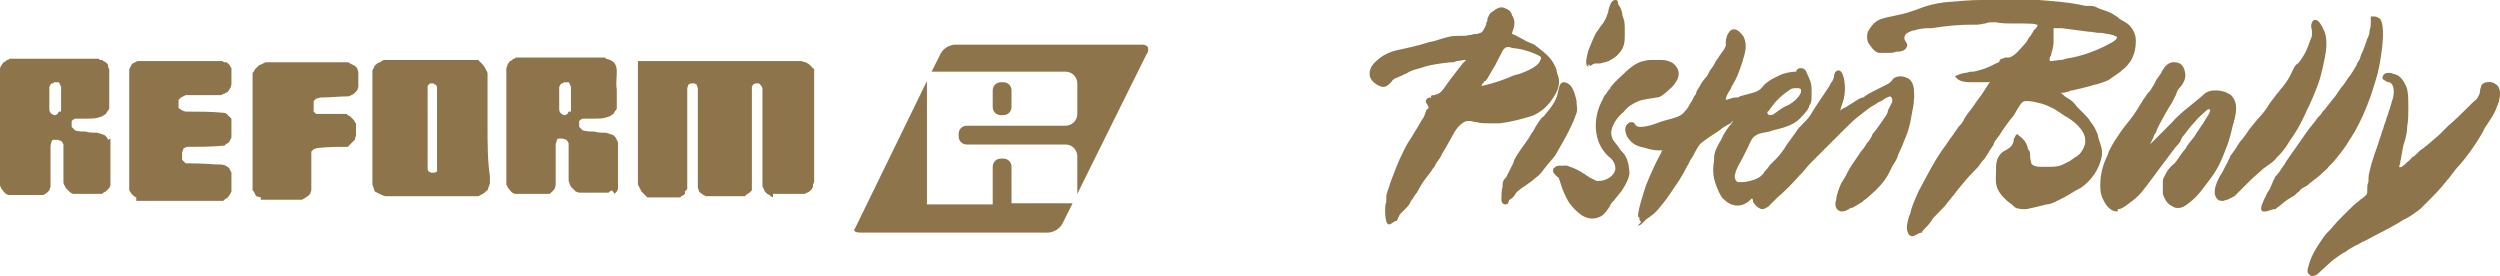 <?xml version="1.0" encoding="utf-8"?>
<!-- Generator: Adobe Illustrator 21.1.0, SVG Export Plug-In . SVG Version: 6.00 Build 0)  -->
<svg version="1.1" id="Layer_1" xmlns="http://www.w3.org/2000/svg" xmlns:xlink="http://www.w3.org/1999/xlink" x="0px" y="0px"
	 width="212.8px" height="23.5px" viewBox="0 0 212.8 23.5" style="enable-background:new 0 0 212.8 23.5;" xml:space="preserve">
<style type="text/css">
	.st0{fill:#8D744A;}
</style>
<g>
	<g>
		<path class="st0" d="M86.1,17.3h5.2l-0.8,1.6c-0.4,0.9-1.3,0.9-1.3,0.9H73.3c-0.9,0-0.5-0.4-0.5-0.4l6.1-12.5v10.5h3.5h2.1l0,0
			v-3.2c0-0.4,0.3-0.7,0.7-0.7h0.2c0.4,0,0.7,0.3,0.7,0.7V17.3L86.1,17.3z M85.2,9.8h0.2c0.4,0,0.7-0.3,0.7-0.7V7.7
			c0-0.4-0.3-0.7-0.7-0.7h-0.2c-0.4,0-0.7,0.3-0.7,0.7v1.4C84.5,9.5,84.8,9.8,85.2,9.8z M97.2,3.8H81.3c0,0-0.9,0-1.3,0.9l-0.7,1.4
			h11.4c0.6,0,1,0.5,1,1v2.6c0,0.6-0.5,1-1,1h-8.4c-0.4,0-0.7,0.3-0.7,0.7v0.2c0,0.4,0.3,0.7,0.7,0.7h8.4c0.6,0,1,0.5,1,1V14v2.5
			l5.9-11.9C97.6,4.7,98.1,3.8,97.2,3.8z"/>
		<path class="st0" d="M9.2,11.9l-0.1-0.2l-0.2-0.2l-0.3-0.1l-0.3-0.1c-0.3,0-0.7,0-1-0.1c-0.3,0-0.6,0-0.9-0.1L6.3,11l-0.1-0.1
			l-0.1-0.1v-0.1c0-0.1,0-0.2,0-0.4l0.1-0.1l0.2-0.1c0.3,0,0.7,0,1,0s0.7,0,1-0.1l0.3-0.1L9,9.7c0.1-0.1,0.1-0.2,0.2-0.3
			c0,0,0.1-0.1,0.1-0.2V5.9L9.2,5.7V5.5L9.1,5.4L9,5.3L8.8,5.2L8.7,5.1H8.5L8.4,5C7.2,5,5.9,5,4.7,5H0.8L0.7,5.1H0.6
			C0.5,5.2,0.4,5.3,0.3,5.3L0.1,5.6C0,5.7,0,5.9,0,5.9v9.6v0.2v0.1L0.1,16c0,0.1,0.1,0.1,0.2,0.3l0.2,0.2l0.2,0.1H1h2.5h0.2L4,16.4
			l0.1-0.1l0.1-0.1c0-0.1,0.1-0.2,0.1-0.4c0-0.6,0-1.2,0-1.7c0-0.6,0-1.1,0-1.7c0-0.1,0.1-0.3,0.1-0.4l0.1-0.1h0.1h0.1h0.1h0.1
			L5.2,12l0.1,0.1l0.1,0.2v1.6c0,0.6,0,1.1,0,1.6c0,0.2,0.1,0.3,0.1,0.3L5.6,16l0.1,0.1l0.1,0.1l0.1,0.1L6,16.4l0.2,0.1h0.2
			c0.4,0,0.8,0,1.2,0h1.1l0.1-0.1L9,16.3l0.1-0.1c0,0,0.1-0.1,0.2-0.2l0.1-0.2c0-0.7,0-1.3,0-2v-2L9.2,11.9z M5,9.5L4.9,9.7L4.7,9.8
			H4.6l0,0L4.4,9.7L4.3,9.6c0,0-0.1-0.1-0.1-0.3V7.4l0.1-0.2l0,0l0.1-0.1h0.1L4.6,7h0.1h0.1h0.1H5c0.1,0.1,0.1,0.2,0.2,0.4v2.1H5z"
			/>
		<path class="st0" d="M11.6,16.8l-0.2-0.1l-0.1-0.1l-0.1-0.1L11,16.2v-0.1v-0.2v-10l0.1-0.2l0.1-0.2l0.1-0.1l0.2-0.1l0.2-0.1h3.6
			c1.2,0,2.4,0,3.6,0l0.2,0.1h0.2l0.1,0.1l0.1,0.1c0.1,0.1,0.1,0.2,0.2,0.3V6v0.1v1.1l-0.1,0.3l-0.2,0.3C19.2,7.9,19.1,8,19,8
			l-0.2,0.1h-0.2h-1.4c-0.5,0-0.9,0-1.4,0l-0.2,0.1l-0.2,0.1l-0.2,0.2v0.7l0.3,0.2l0.3,0.1h0.3c0.9,0,1.9,0,2.9,0.1
			c0.2,0,0.3,0.1,0.3,0.1l0.1,0.1c0.1,0.1,0.2,0.2,0.2,0.2l0.1,0.1v0.8c0,0.2,0,0.5,0,0.8l-0.1,0.2l-0.1,0.2
			c-0.1,0.1-0.2,0.1-0.3,0.2l-0.1,0.1H19c-1,0.1-2.1,0.1-3.1,0.1c-0.2,0.1-0.3,0.1-0.3,0.2L15.5,13c0,0.2,0,0.3,0,0.4v0.2l0.3,0.3
			h0.1c1.5,0,2.3,0.1,2.6,0.1s0.5,0,0.7,0.1s0.3,0.2,0.3,0.2l0.1,0.2l0.1,0.2c0,0.1,0,0.2,0,0.3v1.3l-0.1,0.2l-0.2,0.3L19.1,17
			L19,17.1h-0.1h-3.6h-3.7V16.8z"/>
		<path class="st0" d="M22.2,16.8c-0.1,0-0.3-0.1-0.4-0.1l-0.1-0.2l-0.1-0.2l-0.1-0.1V16V6.2l0.1-0.1l0.1-0.2l0.1-0.1l0.1-0.1
			c0.1-0.1,0.2-0.2,0.3-0.2l0.2-0.1l0.2-0.1h6.9c0.1,0,0.2,0,0.3,0.1L30,5.5l0.2,0.1l0.2,0.2c0,0.1,0.1,0.2,0.1,0.4v0.6
			c0,0.2,0,0.4,0,0.6l-0.1,0.3c-0.1,0.1-0.2,0.2-0.2,0.2L30.1,8l-0.2,0.1l-0.2,0.1c-0.8,0-1.6,0.1-2.4,0.1c-0.1,0-0.3,0.1-0.4,0.1
			l-0.1,0.1l-0.1,0.1c0,0,0,0.1,0,0.2v0.3v0.3v0.1l0.1,0.1l0.1,0.1H27h0.1h0.2c0.4,0,0.7,0,1.1,0c0.4,0,0.8,0,1.1,0l0.1,0.1l0.2,0.1
			l0.1,0.1l0.1,0.1c0.1,0.1,0.2,0.2,0.2,0.3l0.1,0.1V11c0,0.2,0,0.3,0,0.5c0,0.1-0.1,0.3-0.1,0.4L30.1,12L30,12.1
			c-0.1,0.1-0.2,0.2-0.3,0.3l-0.1,0.1h-0.1c-0.2,0-0.4,0-0.6,0c-0.2,0-0.9,0-1.9,0.1c-0.1,0-0.2,0.1-0.3,0.1l-0.2,0.2V13v0.1
			c0,0.5,0,1,0,1.5s0,1,0,1.6l-0.1,0.3l-0.2,0.2c-0.2,0.1-0.3,0.2-0.3,0.2L25.7,17h-0.2h-1.6h-1.7V16.8z"/>
		<path class="st0" d="M41.5,10.7V6.3c0-0.2-0.1-0.3-0.1-0.3l-0.1-0.2l-0.2-0.3l-0.2-0.2l-0.1-0.1l-0.1-0.1h-4c-1.3,0-2.5,0-3.8,0
			c-0.2,0-0.3,0-0.4,0.1c-0.1,0.1-0.2,0.1-0.4,0.2l-0.2,0.2l-0.1,0.2L31.7,6v9.7l0.1,0.3l0.1,0.3l0.4,0.2l0.2,0.1l0.3,0.1h0.3
			c1.2,0,2.4,0,3.7,0h3.9l0.2-0.1l0.2-0.1c0.2-0.1,0.3-0.3,0.4-0.3l0.1-0.3l0.1-0.3v-0.3V15C41.5,13.7,41.5,12.2,41.5,10.7z
			 M37.2,14.4v0.2L37,14.7h-0.2h-0.1l-0.2-0.1c-0.1-0.1-0.1-0.2-0.1-0.3V7.4V7.3l0.2-0.2h0.2h0.1L37,7.2h0.1l0.1,0.2L37.2,14.4
			L37.2,14.4z"/>
		<path class="st0" d="M52.5,11.9l-0.1-0.2l-0.2-0.2l-0.3-0.1l-0.3-0.1c-0.3,0-0.7,0-1-0.1c-0.3,0-0.6,0-1-0.1L49.5,11l-0.1-0.1
			l-0.1-0.1v-0.1c0-0.1,0-0.2,0-0.4l0.1-0.1l0.2-0.1c0.3,0,0.7,0,1,0s0.7,0,1-0.1l0.3-0.1l0.3-0.2c0.1-0.1,0.1-0.2,0.2-0.3
			c0,0,0.1-0.1,0.1-0.2V7.6C52.3,6.5,53,5.3,51.6,5l-0.1-0.1c-1.2,0-2.5,0-3.7,0h-3.9L43.8,5h-0.1c-0.1,0.1-0.2,0.2-0.3,0.2
			l-0.2,0.3c0,0.1-0.1,0.3-0.1,0.3v9.6v0.2v0.1l0.1,0.2c0,0.1,0.1,0.1,0.2,0.3l0.2,0.2l0.2,0.1h0.3h2.5h0.2l0.1-0.1l0.1-0.1l0.1-0.1
			l0.1-0.1c0-0.1,0.1-0.2,0.1-0.4c0-0.6,0-1.2,0-1.7c0-0.6,0-1.1,0-1.7c0-0.1,0.1-0.3,0.1-0.4l0.1-0.1h0.1h0.1h0.1h0.1l0.3,0.1
			l0.1,0.1l0.1,0.2v1.6c0,0.6,0,1.1,0,1.6c0.1,0.2,0.1,0.3,0.1,0.3l0.1,0.2l0.1,0.1l0.1,0.1l0.1,0.1l0.1,0.1l0.3,0.1h0.2
			c0.4,0,0.8,0,1.2,0h1.1l0.1-0.1l0.2-0.1l0.2,0.3c0,0,0.1-0.1,0.2-0.2l0.1-0.2c0-0.7,0-1.3,0-2v-2L52.5,11.9z M48.4,9.5l-0.1,0.2
			l-0.2,0.1H48l0,0l-0.2-0.1l-0.1-0.1c0,0-0.1-0.1-0.1-0.3V7.4l0.1-0.2l0,0l0.1-0.1h0.1L48,7h0.1h0.1h0.1h0.1
			c0.1,0.1,0.1,0.2,0.2,0.4v2.1H48.4z"/>
		<path class="st0" d="M65.8,16.8l-0.2-0.1l-0.1-0.1l-0.2-0.1l-0.2-0.2C65,16.1,65,16,64.9,15.9v-0.1v-0.1c0-1.4,0-2.7,0-4.1
			s0-2.7,0-4.1l-0.1-0.2l-0.1-0.1l-0.1-0.1c-0.1,0-0.3,0-0.3,0l-0.2,0.1L64,7.4c0,2.8,0,5.7,0,8.6v0.1v0.1l-0.1,0.1l-0.1,0.1
			c-0.2,0.1-0.3,0.2-0.4,0.3c-0.5,0-1,0-1.4,0h-1.7h-0.2l-0.2-0.1c-0.1,0-0.1-0.1-0.3-0.2l-0.1-0.1c0,0,0-0.1-0.1-0.3
			c0-1.4,0-2.8,0-4.2s0-2.8,0-4.2c0-0.2-0.1-0.3-0.1-0.4l-0.2-0.1c-0.1,0-0.3,0-0.3,0l-0.2,0.1l-0.1,0.3v4.3c0,1.4,0,2.9,0,4.3
			l-0.1,0.1l-0.1,0.1l0,0.2l-0.1,0.1L58,16.7l-0.1,0.1c-0.5,0-0.9,0-1.4,0h-1.3h-0.1L55,16.7l-0.1-0.1l-0.1-0.1l-0.2-0.2l-0.1-0.2
			l-0.1-0.2l-0.1-0.2V5.2h13.9c0.1,0,0.2,0.1,0.4,0.1c0.1,0.1,0.2,0.1,0.3,0.2L69,5.6l0.1,0.1l0.1,0.1l0.1,0.1v4.8
			c0,1.6,0,3.2,0,4.8l-0.1,0.2v0.2l-0.1,0.2l-0.2,0.2l-0.2,0.1l-0.2,0.1h-1.3h-1.4V16.8z"/>
	</g>
	<g>
		<g>
			<g>
				<path class="st0" d="M118.2,19.1c-0.2,0-0.3-0.6-0.3-1.1c0-0.3,0-0.6,0.1-0.8c0-0.1,0-0.3,0-0.4c0-0.4,0.2-0.7,0.3-1.1l0.1-0.3
					c0.3-0.8,0.6-1.6,1-2.4l0.2-0.4c0.2-0.4,0.4-0.7,0.6-1l0.3-0.5c0.2-0.3,0.4-0.7,0.6-1c0.1-0.1,0.1-0.2,0.2-0.4
					c0-0.1,0.1-0.2,0.1-0.3c0-0.1,0.1-0.1,0.1-0.1c0.1-0.1,0.1-0.1,0.1-0.2c0,0-0.1-0.1-0.1-0.2c-0.1-0.1-0.2-0.3-0.1-0.4
					c0.1-0.2,0.3-0.2,0.4-0.2c0.3,0,0.4-0.1,0.6-0.2c0.2-0.2,0.4-0.4,0.6-0.7c0.1-0.1,0.2-0.3,0.3-0.4c0.2-0.2,0.4-0.5,0.6-0.7
					s0.3-0.4,0.5-0.6l0.1-0.1c0.1-0.1,0.3-0.3,0.3-0.5c0,0,0,0-0.1,0c-0.2,0-0.5,0.1-0.7,0.1c-0.1,0-0.2,0.1-0.3,0.1h-0.2
					c-0.9,0.1-1.8,0.2-2.6,0.5c-0.4,0.1-0.8,0.2-1.1,0.4c-0.1,0.1-0.3,0.1-0.4,0.2c-0.2,0.1-0.5,0.2-0.7,0.3
					c-0.1,0.1-0.2,0.1-0.2,0.2c-0.2,0.2-0.4,0.5-0.8,0.5c-0.5-0.1-1-0.5-1.1-0.9c-0.2-1.1,1.1-1.8,2-2c0.8-0.2,1.6-0.4,2.5-0.6
					l0.3-0.1c0.2-0.1,0.4-0.1,0.6-0.2c0.4-0.1,0.9-0.3,1.3-0.4c0.3-0.1,0.6-0.1,0.9-0.1s0.5,0,0.8-0.1c0.2,0,0.4-0.1,0.5-0.1
					c0.2,0,0.3,0,0.5-0.1c0.2,0,0.4-0.5,0.5-0.7c0-0.1,0-0.2,0.1-0.3c0-0.1,0-0.3,0.1-0.4c0.1-0.3,0.3-0.4,0.5-0.5s0.3-0.1,0.5-0.1
					c0.1,0,0.3,0,0.4,0.1c0.3,0.1,0.7,0.3,0.8,0.9c0,0.3,0,0.5-0.1,0.7c0,0.1-0.1,0.2-0.1,0.4c0,0.1,0.1,0.2,0.3,0.3
					c0.4,0.2,0.7,0.4,1,0.5c0.1,0.1,0.2,0.1,0.3,0.2c0.1,0.1,0.2,0.1,0.3,0.2c0.4,0.2,0.8,0.6,1.2,1c0.3,0.3,0.6,0.8,0.8,1.3
					c0.2,0.5,0.1,1.1-0.2,1.6c-0.5,0.9-1.2,1.6-2.1,1.9c-0.7,0.2-1.7,0.5-2.7,0.6c-0.2,0-0.4,0-0.7,0c-0.4,0-0.9,0-1.2-0.1
					c-0.2,0-0.4-0.1-0.6-0.1s-0.3,0-0.5,0.1c-0.5,0.3-0.8,0.8-1.1,1.4c-0.1,0.2-0.3,0.5-0.4,0.7l-0.3,0.5c-0.1,0.1-0.1,0.2-0.1,0.2
					c0,0.1-0.1,0.1-0.1,0.2c-0.2,0.3-0.4,0.5-0.5,0.8l-0.1,0.1c-0.3,0.5-0.7,0.9-1,1.4c-0.1,0.2-0.3,0.5-0.4,0.7
					c-0.2,0.2-0.3,0.5-0.5,0.7c-0.1,0.3-0.3,0.5-0.5,0.7c-0.1,0.1-0.3,0.3-0.4,0.4s-0.2,0.4-0.3,0.6
					C118.6,18.8,118.5,19.1,118.2,19.1L118.2,19.1z M128.4,4c-0.1,0-0.2,0-0.3,0.1c-0.2,0.1-0.3,0.5-0.5,0.8
					c-0.1,0.2-0.2,0.4-0.3,0.6c-0.1,0.2-0.2,0.3-0.3,0.5c-0.1,0.2-0.3,0.5-0.4,0.7c-0.1,0.1-0.1,0.2-0.2,0.2s-0.1,0.2-0.2,0.2
					l-0.1,0.2h0.1c0.9-0.2,1.8-0.5,2.7-0.9l0.4-0.1c0.6-0.2,1.8-0.7,1.9-1.3c0-0.1,0-0.1-0.1-0.2c-0.5-0.3-1.2-0.5-1.6-0.6
					c0,0-0.5-0.1-0.7-0.1C128.5,4,128.4,4,128.4,4z"/>
				<path class="st0" d="M132.5,6c-0.1-0.4-0.4-0.9-0.7-1.2c-0.3-0.3-0.8-0.7-1.2-1c-0.2-0.1-0.5-0.2-0.7-0.3
					c-0.3-0.2-0.6-0.3-0.9-0.5c-0.3-0.1-0.6-0.2-0.5-0.6c0-0.4,0.3-0.6,0.2-1c0-0.4-0.3-0.6-0.6-0.7c-0.2-0.1-0.4-0.1-0.6,0
					s-0.3,0.1-0.4,0.4S127,1.6,127,1.9c-0.1,0.2-0.3,0.8-0.7,0.9c-0.4,0.1-0.6,0.1-1.1,0.2c-0.5,0.1-1.1,0-1.7,0.1s-1.3,0.4-1.9,0.5
					c-0.9,0.3-1.9,0.5-2.8,0.7c-0.8,0.2-2,0.8-1.9,1.8c0.1,0.3,0.5,0.7,0.8,0.7c0.4,0.1,0.7-0.5,1-0.7c0.3-0.3,0.7-0.3,1.1-0.5
					s0.7-0.3,1.1-0.4c0.9-0.3,1.9-0.4,2.9-0.5c0.2,0,1-0.3,1.2-0.1s-0.4,0.7-0.5,0.8c-0.3,0.4-0.7,0.9-1,1.3
					c-0.3,0.4-0.5,0.8-0.8,1.1c-0.2,0.2-0.4,0.2-0.6,0.3c-0.1,0-0.3,0-0.3,0.1s0.3,0.4,0.3,0.6c0,0.2-0.1,0.3-0.2,0.5
					c-0.1,0.2-0.2,0.4-0.4,0.6c-0.3,0.4-0.6,0.9-0.8,1.3c-0.2,0.4-0.5,0.8-0.7,1.2c-0.4,0.9-0.9,1.9-1.2,2.9
					c-0.1,0.4-0.3,0.8-0.4,1.3c0,0.4-0.1,0.8-0.1,1.2c0,0.3,0.1,0.9,0.2,0.9c0.2,0,0.4-0.9,0.7-1.2c0.3-0.4,0.6-0.7,0.9-1.1
					c0.3-0.5,0.6-0.9,0.9-1.4s0.7-1,1.1-1.5c0.2-0.2,0.4-0.5,0.5-0.8c0.1-0.2,0.2-0.3,0.3-0.5c0.1-0.1,0.2-0.3,0.3-0.5
					c0.5-0.7,0.9-1.7,1.6-2.1c0.3-0.2,0.9-0.1,1.2,0c0.5,0.1,1.5,0.1,1.9,0.1c0.9,0,1.9-0.3,2.7-0.6c1-0.3,1.6-1.1,2-1.8
					C132.5,7.1,132.6,6.5,132.5,6z M129.3,6.4c-1,0.4-2,0.8-3.1,1c-0.2,0-0.3,0-0.5,0h-0.1c0.2-0.2,0.3-0.3,0.4-0.5
					c0.1-0.1,0.2-0.3,0.3-0.5c0.3-0.4,0.5-0.8,0.7-1.2c0.3-0.4,0.4-1.1,0.8-1.4c0.2-0.2,0.5-0.2,0.8-0.1c0.2,0.1,0.5,0.1,0.7,0.1
					c0.5,0.1,1.2,0.3,1.7,0.6c0.2,0.1,0.2,0.2,0.2,0.4C131.1,5.8,129.9,6.2,129.3,6.4z"/>
			</g>
		</g>
		<g>
			<path class="st0" d="M128.1,17.4c-0.1,0-0.3-0.1-0.3-0.4c0-0.4,0-0.8,0.1-1.1v-0.2c0-0.2,0.1-0.4,0.2-0.5l0.1-0.1
				c0.2-0.4,0.4-0.8,0.6-1.2l0.1-0.3c0.3-0.6,0.8-1.2,1.2-1.8l0.3-0.5c0.1-0.1,0.2-0.3,0.3-0.5c0.2-0.3,0.4-0.7,0.7-0.9
				c0.5-0.6,1.1-1.3,1.2-2c0,0,0.1-0.5,0.2-0.7s0.3-0.2,0.3-0.2c0.2,0,0.4,0.1,0.6,0.3c0.3,0.4,0.4,0.9,0.5,1.3v0.2
				c0,0.2,0.1,0.5,0,0.8c-0.1,0.3-0.2,0.5-0.3,0.8l-0.1,0.1c-0.4,0.8-0.8,1.7-1.5,2.6c-0.2,0.3-0.4,0.5-0.6,0.7
				c-0.1,0.1-0.3,0.3-0.4,0.4c-0.1,0.2-0.3,0.4-0.6,0.6c-0.1,0.1-0.1,0.1-0.2,0.2s-0.2,0.2-0.4,0.3c-0.4,0.3-0.7,0.5-1,0.7l-0.1,0.1
				c-0.1,0.1-0.1,0.1-0.2,0.2l-0.1,0.2c-0.1,0.1-0.2,0.3-0.3,0.4C128.5,17.3,128.3,17.4,128.1,17.4z"/>
			<path class="st0" d="M128.1,15.8c0.1-0.2,0.1-0.4,0.2-0.6c0.2-0.5,0.5-1,0.8-1.4c0.4-0.8,1-1.5,1.5-2.3c0.3-0.4,0.6-1,1-1.4
				c0.5-0.6,1.1-1.3,1.3-2.1c0-0.1,0.1-0.5,0.2-0.6c0.2-0.3,0.4,0,0.6,0.2c0.3,0.3,0.4,0.8,0.4,1.2c0,0.3,0.1,0.6,0,0.9
				s-0.2,0.6-0.3,0.9c-0.4,0.9-0.9,1.7-1.4,2.6c-0.3,0.4-0.6,0.7-0.9,1.1c-0.1,0.1-0.2,0.3-0.5,0.6c-0.2,0.2-0.4,0.3-0.6,0.5
				c-0.4,0.3-0.7,0.5-1,0.7c-0.2,0.2-0.3,0.2-0.4,0.4c-0.1,0.2-0.3,0.4-0.5,0.5c-0.2,0.2-0.5,0.5-0.5,0
				C127.9,16.6,128.1,16.1,128.1,15.8z"/>
		</g>
		<g>
			<path class="st0" d="M135.5,18.6c-0.3,0-0.6-0.1-0.9-0.3c-0.4-0.3-0.7-0.6-1-1c-0.2-0.3-0.4-0.7-0.6-1.2
				c-0.1-0.3-0.2-0.6-0.3-0.9c0-0.1-0.1-0.1-0.2-0.2s-0.3-0.3-0.3-0.4c0-0.2,0-0.3,0.1-0.3c0.1-0.2,0.4-0.2,0.6-0.2h0.1
				c0.6,0,1.2,0.3,1.7,0.6c0.1,0.1,0.2,0.1,0.3,0.2c0.1,0.1,0.2,0.1,0.3,0.2c0.2,0.1,0.4,0.2,0.6,0.3c0.1,0,0.1,0,0.2,0
				c0.6,0,1.3-0.4,1.4-1c0-0.5-0.2-0.8-0.6-1.1c-1.3-1.2-1.3-3.2-0.6-4.6c0-0.1,0.1-0.1,0.1-0.2c0.1-0.2,0.1-0.3,0.3-0.5
				c0.1-0.1,0.1-0.2,0.2-0.3s0.2-0.2,0.2-0.3c0.4-0.5,1-1,1.3-1.3c0,0,0.8-0.8,1.5-0.9c0.3-0.1,0.6-0.1,1-0.1c0.2,0,0.4,0,0.5,0
				c0.3,0,1,0.1,1.3,0.6c0.3,0.4,0.2,0.9,0,1.2l0,0c0,0-0.2,0.4-0.6,0.7L142,7.7c-0.1,0.1-0.2,0.2-0.5,0.4c-0.1,0.1-0.3,0.2-0.5,0.2
				l-0.6,0.1c-0.2,0-0.4,0.1-0.6,0.1c-0.4,0.1-1,0.4-1.3,0.7c-0.1,0.1-0.1,0.1-0.2,0.2s-0.1,0.2-0.2,0.2c-0.3,0.3-0.6,0.6-0.8,1.1
				c-0.2,0.4-0.2,0.8,0,1.2c0.2,0.3,0.4,0.5,0.6,0.8c0.1,0.2,0.3,0.3,0.4,0.5c0.3,0.4,0.4,1.2,0.4,1.6c-0.1,0.6-0.5,1.2-0.7,1.5
				c-0.2,0.2-0.3,0.4-0.5,0.6c-0.1,0.2-0.3,0.3-0.4,0.5l-0.1,0.2c-0.2,0.3-0.4,0.6-0.7,0.8C135.9,18.6,135.7,18.6,135.5,18.6z"/>
			<path class="st0" d="M135,15.1c0.3,0.2,0.6,0.4,1,0.5c0.7,0.1,1.7-0.4,1.8-1.2c0.1-0.6-0.3-0.9-0.7-1.3c-1.2-1.1-1.2-3-0.6-4.4
				c0.1-0.3,0.2-0.5,0.3-0.7c0.2-0.2,0.3-0.4,0.5-0.6c0.3-0.4,0.8-0.9,1.3-1.2c0,0,0.8-0.7,1.4-0.9c0.5-0.1,0.9-0.1,1.4-0.1
				c0.4,0,0.9,0.1,1.2,0.5c0.2,0.3,0.2,0.7,0,1c0,0-0.1,0.4-0.5,0.7c-0.1,0.1-0.2,0.3-0.6,0.4c-0.1,0-0.2,0.1-0.5,0.2
				c0,0-0.4,0.1-0.6,0.1s-0.4,0.1-0.6,0.1c-0.4,0.1-1.1,0.4-1.4,0.7c-0.1,0.1-0.3,0.3-0.4,0.4c-0.3,0.3-0.6,0.8-0.8,1.2
				c-0.2,0.4-0.2,0.9,0,1.4c0.3,0.5,0.7,0.9,1,1.3c0.2,0.3,0.4,1.1,0.3,1.5c0,0.5-0.4,1-0.6,1.4c-0.3,0.4-0.6,0.7-0.9,1.1
				c-0.2,0.3-0.4,0.7-0.8,0.9c-0.5,0.2-0.9,0.1-1.3-0.1s-0.6-0.5-0.9-1c-0.2-0.4-0.4-0.7-0.5-1.1c-0.1-0.3-0.2-0.6-0.3-0.9
				c-0.1-0.2-0.4-0.4-0.4-0.6c0-0.3,0.4-0.3,0.6-0.3C133.8,14.3,134.4,14.8,135,15.1z"/>
		</g>
		<g>
			<path class="st0" d="M135.2,5.7l-0.1-0.1c-0.2-0.2,0-0.9,0.1-1.3c0.2-0.5,0.4-1,0.6-1.4c0.1-0.2,0.3-0.4,0.4-0.6l0.3-0.4
				c0.2-0.3,0.3-0.6,0.4-0.9V0.9c0.1-0.3,0.2-0.9,0.6-0.9h0.1l0.1,0.1c0,0.2,0.1,0.4,0.2,0.5c0.1,0.2,0.2,0.5,0.2,0.7l0.1,0.3
				c0.1,0.3,0.1,0.6,0.1,1c0,0.1,0,0.3,0,0.4c0,0.4,0,0.7-0.2,1.1c-0.2,0.3-0.5,0.6-0.9,0.9c-0.3,0.2-0.8,0.3-1,0.3h-0.1
				c-0.1,0-0.1,0-0.2,0h-0.1c-0.1,0-0.2,0.1-0.3,0.1c-0.1,0-0.2,0.1-0.2,0.1h-0.1l0,0V5.7z"/>
			<path class="st0" d="M136,3c0.2-0.3,0.4-0.6,0.7-0.9c0.2-0.3,0.3-0.6,0.4-0.9c0.1-0.2,0.2-0.9,0.5-0.9c0.1,0.4,0.4,0.8,0.4,1.3
				c0.1,0.5,0.2,0.8,0.2,1.3s0.1,0.9-0.2,1.4c-0.2,0.3-0.5,0.6-0.9,0.8c-0.3,0.2-0.6,0.2-0.9,0.3c-0.1,0-0.3,0-0.4,0
				s-0.3,0.1-0.4,0.2c-0.3,0.1,0-1,0.1-1.1C135.6,3.9,135.8,3.4,136,3z"/>
		</g>
		<g>
			<path class="st0" d="M139.7,18.9l-0.1-0.1c-0.3-0.4,0.6-2.8,0.6-2.9c0.4-1,0.8-1.9,1.3-2.8c0,0,0-0.1,0.1-0.1
				c0-0.1,0.1-0.2,0.1-0.3c0,0.1-0.1,0.1-0.2,0.1s-0.2,0-0.3,0c-0.4,0-0.9-0.1-1.1-0.2c-0.5-0.1-1-0.2-1.4-0.7
				c-0.3-0.3-0.5-1-0.1-1.4c0.1-0.1,0.2-0.1,0.3-0.1c0.2,0,0.3,0.2,0.3,0.2s0,0.1,0.1,0.1c0.1,0.1,0.2,0.1,0.3,0.1
				c0.4,0,0.8-0.1,1.1-0.2l0.3-0.1c0.5-0.2,0.9-0.3,1.3-0.4c0.3-0.1,0.8-0.2,1.1-0.6c0.3-0.3,0.4-0.6,0.6-0.9
				c0.1-0.1,0.1-0.2,0.2-0.4c0.1-0.1,0.2-0.2,0.2-0.4c0.1-0.2,0.2-0.3,0.3-0.5c0.1-0.2,0.3-0.5,0.5-0.7c0.1-0.1,0.2-0.3,0.3-0.5
				c0.1-0.2,0.3-0.4,0.4-0.6c0.1-0.2,0.2-0.4,0.3-0.5c0.1-0.1,0.1-0.2,0.2-0.3c0.2-0.3,0.4-0.5,0.5-0.8c0-0.1,0-0.2,0-0.3
				c0-0.3,0.1-0.7,0.4-1c0.1-0.1,0.2-0.1,0.3-0.1c0.3,0,0.6,0.3,0.8,0.6c0.4,0.8,0.1,1.5-0.1,2.2l-0.1,0.3c-0.2,0.6-0.4,1.1-0.7,1.6
				c-0.1,0.1-0.1,0.2-0.2,0.4c-0.2,0.3-0.4,0.6-0.4,0.9c0.1,0,0.3-0.1,0.4-0.1c0.2-0.1,0.3-0.1,0.5-0.1c0.1,0,0.2,0,0.3-0.1
				c0.4-0.1,0.7-0.2,1.1-0.3s0.7-0.3,0.9-0.6l0.2-0.2c0.5-0.4,0.8-0.5,1.2-0.7c0.4-0.2,1-0.3,1.4-0.3V6l0.1-0.1
				c0.1-0.1,0.2-0.1,0.3-0.1c0.2,0,0.3,0.1,0.4,0.2c0.1,0.3,0.5,0.9,0.5,1.5c0,0.4,0,0.5,0,0.7v0.1c0,0.5-0.2,0.7-0.2,0.7
				c0,0.2-0.3,0.6-0.8,1.1c-0.6,0.6-1.5,0.8-2.3,1l-0.3,0.1c-0.4,0.1-0.8,0.1-1.1,0.3c-0.4,0.2-0.5,0.6-0.7,1l-0.2,0.4
				c-0.1,0.2-0.2,0.4-0.3,0.6c-0.2,0.4-0.5,0.8-0.6,1.3c-0.1,0.2,0,0.6,0.2,0.7c0.1,0,0.2,0,0.4,0c0.3,0,0.7-0.1,1-0.2
				s0.7-0.3,0.9-0.7l0.1-0.1c0.2-0.2,0.3-0.4,0.4-0.5s0.2-0.2,0.3-0.3l0.2-0.2c0.3-0.3,0.6-0.7,0.9-1.2c0.3-0.4,0.5-0.7,0.8-1.1
				c0.1-0.2,0.3-0.4,0.5-0.6c0.3-0.3,0.5-0.5,0.7-0.8l0.3-0.5c0.4-0.6,0.8-1.2,1.2-1.8c0.1-0.1,0.2-0.4,0.3-0.5
				c0.1-0.1,0.1-0.2,0.2-0.4c0-0.3,0.1-0.5,0.3-0.6l0,0h0.1c0.1,0,0.1,0,0.2,0.1c0.3,0.3,0.4,1.4,0.3,1.8c0,0.3-0.1,0.6-0.2,0.9
				c-0.1,0.2-0.1,0.4-0.2,0.6c0.1,0,0.1-0.1,0.2-0.1c0.1-0.1,0.1-0.1,0.2-0.1c0.1-0.1,0.2-0.1,0.3-0.2c0.2-0.1,0.3-0.2,0.5-0.3
				c0.1-0.1,0.2-0.1,0.3-0.2c0.2-0.1,0.3-0.2,0.5-0.2c0.5-0.4,1.2-0.7,1.8-1c0.2-0.1,0.4-0.2,0.5-0.3l0.1-0.1
				c0.1-0.1,0.1-0.2,0.3-0.3c0.2-0.1,0.4-0.1,0.5-0.1c0.3,0,0.5,0.1,0.7,0.3c0.4,0.4,0.5,1.2,0.4,1.8v0.2c-0.2,1-0.3,2-0.7,2.9
				c-0.2,0.5-0.4,1-0.6,1.4c-0.1,0.4-0.3,0.7-0.5,1c-0.1,0.2-0.2,0.4-0.3,0.6c-0.4,0.8-1,1.4-1.7,2c-0.2,0.2-0.4,0.3-0.6,0.5
				c-0.2,0.1-0.3,0.2-0.5,0.3c-0.2,0.1-0.3,0.2-0.4,0.2h-0.1l-0.1,0.1c-0.2,0.1-0.4,0.2-0.6,0.2l0,0c-0.2,0-0.4-0.1-0.5-0.3
				c-0.1-0.2-0.1-0.5,0-0.7c0-0.3,0.2-0.9,0.4-1.3c0.1-0.2,0.2-0.3,0.3-0.5c0.1-0.2,0.2-0.3,0.2-0.4l0.1-0.2
				c0.2-0.4,0.5-0.8,0.7-1.1l0.4-0.6c0.2-0.2,0.4-0.5,0.5-0.7c0.2-0.2,0.4-0.5,0.5-0.8c0.1-0.1,0.4-0.5,0.4-0.5
				c0.2-0.3,0.5-0.7,0.7-1c0.1-0.2,0.2-0.3,0.2-0.5c0.1-0.2,0.2-0.4,0.3-0.6c0.1-0.1,0.1-0.4,0-0.5l-0.1-0.1c-0.1,0-0.2,0.1-0.3,0.1
				c-0.2,0.1-0.4,0.3-0.7,0.4l-0.3,0.2c-0.4,0.2-0.9,0.6-1.4,1c-0.4,0.3-0.9,0.8-1.3,1.2l-0.3,0.3c-0.2,0.2-0.3,0.3-0.5,0.5
				l-0.2,0.2c-0.2,0.2-0.5,0.5-0.7,0.7c-0.1,0.1-0.2,0.2-0.3,0.3c-0.1,0.1-0.2,0.2-0.3,0.3c-0.1,0.1-0.2,0.2-0.4,0.4l-0.1,0.1
				c-0.3,0.3-0.5,0.6-0.7,0.8l-0.2,0.2c-0.6,0.7-1.3,1.4-2,2c-0.1,0.1-0.2,0.2-0.3,0.3c-0.1,0.1-0.3,0.3-0.4,0.4
				c-0.2,0.1-0.3,0.2-0.5,0.2s-0.5-0.2-0.7-0.5c-0.1-0.1-0.1-0.2-0.1-0.3c0,0,0-0.1-0.1-0.1c0,0,0,0-0.1,0.1
				c-0.3,0.3-0.7,0.5-1.1,0.5c-0.3,0-0.6-0.1-0.9-0.3c-0.2-0.2-0.4-0.3-0.5-0.5c-0.3-0.5-0.5-1.1-0.6-1.5c-0.1-0.5-0.1-1,0-1.5v-0.2
				c0-0.6,0.3-1.1,0.6-1.6c0.2-0.5,0.6-1.1,1-1.5l0.1-0.1c-0.1,0-0.1,0-0.2,0.1l-0.1,0.1c-0.2,0.1-0.4,0.2-0.7,0.4
				c-0.2,0.2-0.4,0.3-0.7,0.5c-0.3,0.2-0.6,0.4-1,0.7c-0.3,0.2-0.6,0.8-0.8,1.2c-0.1,0.1-0.1,0.2-0.2,0.3l-0.2,0.4
				c-0.2,0.3-0.3,0.6-0.5,0.9l-0.3,0.5c-0.5,0.7-0.9,1.4-1.5,2.1c-0.3,0.4-0.6,0.7-0.9,0.9c-0.1,0.1-0.3,0.2-0.4,0.3l-0.1,0.1
				l-0.1,0.1c-0.2,0.2-0.3,0.3-0.5,0.3L139.7,18.9z M150.6,9.8c0.1,0,0.3,0,0.4-0.1c0.4-0.3,0.8-0.6,1.3-0.8l0.3-0.2
				c0.4-0.3,0.7-0.7,0.7-0.9c0-0.1,0-0.1,0-0.2c-0.1-0.1-0.3-0.1-0.4-0.1s-0.3,0-0.5,0.1c-0.1,0.1-0.6,0.4-0.9,0.7s-0.5,0.5-0.7,0.8
				c-0.1,0.1-0.2,0.3-0.3,0.4C150.4,9.5,150.4,9.7,150.6,9.8C150.5,9.8,150.5,9.8,150.6,9.8C150.5,9.8,150.5,9.8,150.6,9.8z"/>
			<path class="st0" d="M161.7,6.7c-0.2,0.1-0.2,0.2-0.4,0.4c-0.1,0.2-0.4,0.3-0.6,0.3c-0.6,0.3-1.2,0.6-1.8,1
				c-0.2,0.2-0.5,0.3-0.8,0.4c-0.3,0.2-0.6,0.4-0.8,0.5c-0.2,0.1-0.5,0.4-0.7,0.4c0-0.6,0.4-1.1,0.4-1.8c0-0.6-0.1-1.8-0.4-1.7
				c-0.1,0.1-0.1,0.3-0.2,0.5c0,0.2-0.1,0.4-0.2,0.5c-0.1,0.2-0.2,0.4-0.3,0.5c-0.5,0.8-1,1.5-1.6,2.3c-0.4,0.5-0.9,1-1.2,1.4
				c-0.3,0.3-0.5,0.7-0.8,1.1s-0.6,0.8-0.9,1.2c-0.2,0.2-0.3,0.3-0.4,0.5c-0.1,0.1-0.3,0.4-0.5,0.6c-0.3,0.3-0.6,0.6-1,0.7
				c-0.5,0.1-1,0.2-1.5,0.1c-0.4-0.1-0.4-0.6-0.4-0.9c0.1-0.5,0.4-0.9,0.6-1.3c0.1-0.2,0.2-0.5,0.3-0.7c0.2-0.5,0.4-1,0.9-1.3
				c0.4-0.3,0.9-0.3,1.4-0.4c0.8-0.2,1.6-0.4,2.2-1c0.3-0.3,0.7-0.7,0.8-1.1c0,0,0.1-0.2,0.2-0.6c0-0.2,0.1-0.2,0-0.8
				c0-0.4-0.3-1-0.5-1.4c-0.1-0.1-0.3-0.2-0.4-0.1c0,0,0.1,0.2-0.2,0.3c-0.5,0-1,0.1-1.4,0.3s-0.7,0.3-1.1,0.7
				c-0.4,0.3-0.7,0.6-1.1,0.8c-0.4,0.1-0.8,0.2-1.2,0.3c-0.3,0.1-0.5,0.1-0.8,0.2c-0.2,0.1-0.5,0.2-0.7,0.1c0-0.5,0.5-1.1,0.7-1.6
				c0.3-0.5,0.5-1,0.7-1.6c0.2-0.7,0.6-1.6,0.2-2.4c-0.1-0.3-0.5-0.6-0.8-0.4c-0.3,0.2-0.2,0.8-0.3,1.2c-0.1,0.5-0.5,0.8-0.7,1.2
				s-0.4,0.8-0.7,1.2c-0.3,0.4-0.6,0.8-0.8,1.2c-0.2,0.3-0.4,0.6-0.6,0.9c-0.3,0.5-0.5,0.9-0.9,1.3c-0.3,0.3-0.8,0.5-1.2,0.6
				c-0.6,0.1-1.1,0.3-1.6,0.5c-0.4,0.1-0.8,0.2-1.2,0.2c-0.2,0-0.3-0.1-0.5-0.2c-0.1-0.1-0.2-0.4-0.4-0.2c-0.3,0.3-0.1,0.9,0.1,1.1
				c0.4,0.4,0.8,0.5,1.3,0.6c0.3,0.1,0.9,0.2,1.3,0.1c0.2,0,0.4-0.1,0.4,0.1s-0.2,0.4-0.2,0.5c-0.5,0.9-0.9,1.8-1.3,2.8
				c-0.1,0.3-0.9,2.7-0.6,2.7c0.1,0,0.3-0.3,0.4-0.4c0.2-0.1,0.3-0.3,0.5-0.4c0.3-0.3,0.6-0.6,0.9-0.9c0.7-0.8,1.2-1.6,1.8-2.5
				c0.3-0.4,0.5-0.9,0.8-1.3c0.2-0.4,0.6-1.2,1-1.6c0.7-0.5,1.2-0.8,1.7-1.2c0.4-0.3,0.6-0.3,0.9-0.5c0,0,0.6-0.2,0.7-0.2
				c0,0-0.2,0.3-0.4,0.5c-0.4,0.4-0.7,1-1,1.5s-0.5,1-0.5,1.6s-0.1,1.2,0,1.7s0.2,1,0.5,1.5c0.1,0.2,0.3,0.3,0.4,0.4
				c0.6,0.4,1.2,0.3,1.7-0.2c0.4-0.4,0.4,0,0.6,0.4s0.5,0.5,0.9,0.2c0.3-0.2,0.5-0.5,0.8-0.7c0.7-0.6,1.4-1.3,2-2
				c0.3-0.3,0.6-0.7,0.9-1c0.2-0.2,0.3-0.3,0.5-0.5s0.4-0.5,0.6-0.7s0.5-0.5,0.7-0.7s0.5-0.5,0.7-0.7c0.5-0.5,1.1-1.1,1.6-1.5
				c0.4-0.4,1-0.7,1.4-1c0.3-0.2,0.7-0.5,1-0.6c0.2-0.1,0.5-0.2,0.7,0s0.2,0.6,0.1,0.8c-0.2,0.4-0.4,0.7-0.6,1.1s-0.5,0.8-0.8,1.2
				c-0.3,0.4-0.5,0.8-0.8,1.2c-0.2,0.3-0.6,0.8-0.8,1.1c-0.3,0.4-0.6,0.8-0.9,1.3c-0.1,0.2-0.3,0.4-0.4,0.6s-0.2,0.3-0.3,0.5
				c-0.2,0.3-0.3,0.8-0.4,1.2c0,0.2-0.1,0.4,0,0.6c0.2,0.4,0.7,0,1-0.1c0.2-0.1,0.3-0.1,0.5-0.3c0.4-0.3,0.7-0.5,1.1-0.8
				c0.7-0.5,1.2-1.1,1.6-1.9c0.3-0.5,0.6-1,0.9-1.5c0.2-0.5,0.4-0.9,0.6-1.4c0.4-1,0.5-2.1,0.7-3.1C163.1,7.7,162.8,6.2,161.7,6.7z
				 M150.3,9.3c0.4-0.5,0.7-0.8,1.1-1.2c0,0,0.7-0.6,0.9-0.7c0.4-0.2,0.9-0.2,1.1,0.1c0.3,0.3-0.1,1-0.7,1.4s-1.1,0.7-1.6,1
				c-0.2,0.2-0.6,0.2-0.7,0.1C150.2,9.7,150.2,9.5,150.3,9.3z"/>
		</g>
		<g>
			<path class="st0" d="M162.8,20.1c-0.1,0-0.3,0-0.4-0.3c-0.2-0.4,0-1,0.1-1.4l0.1-0.2c0.1-0.6,0.4-1.2,0.7-1.9
				c0.7-1.3,1.3-2.5,2-3.5c0.3-0.4,0.5-0.7,0.7-1l0.3-0.4c0.1-0.2,0.3-0.4,0.4-0.6c0.2-0.2,0.4-0.4,0.5-0.7c0.3-0.5,0.7-0.9,1-1.4
				c0.3-0.4,0.6-0.8,0.9-1.3c0.1-0.1,0.1-0.2,0.2-0.3l0.1-0.1c-0.1,0-0.1,0-0.2,0h-0.1c-0.2,0-0.3,0-0.5,0c-0.3,0-0.5,0-0.8,0h-0.1
				c-0.5,0-0.9-0.1-1.1-0.3l-0.2-0.2l0.2-0.1c0.2-0.1,0.6-0.2,0.7-0.2c0.2,0,0.3-0.1,0.5-0.1h0.2c0.4-0.1,0.9-0.2,1.5-0.5l0.2-0.1
				c0.1-0.1,0.3-0.1,0.4-0.2c0.1,0,0.1-0.1,0.1-0.1c0-0.1,0.1-0.2,0.2-0.2s0.2-0.1,0.3-0.1c0.1,0,0.1,0,0.2,0h0.1
				c0.5-0.1,1-0.8,1.3-1.1c0.2-0.2,0.3-0.4,0.4-0.6l0.1-0.1c0.1-0.1,0.1-0.2,0.2-0.3l0.1-0.2l0.1-0.1c0.1-0.1,0.3-0.3,0.2-0.4l0,0
				c0,0-0.1,0-0.4-0.1c-0.2,0-0.4,0-0.7,0c-0.3,0-0.5,0-0.8,0h-0.3c-0.4,0-0.8,0-1.3-0.1h-0.2h-0.1c-0.2,0-0.4,0-0.6,0.1
				c-0.2,0-0.4,0.1-0.7,0.1h-0.4c-1.1,0-2.2,0.1-3.5,0.3h-0.3c-0.4,0-0.9,0.1-1.2,0.2h-0.1c-0.5,0.2-0.7,0.3-0.7,0.7
				c0,0,0,0.1,0.1,0.2c0.1,0.2,0.2,0.3,0.1,0.5c-0.1,0.3-0.5,0.4-0.8,0.4h-0.1c-0.2,0.1-0.4,0.1-0.5,0.1s-0.2,0-0.3,0
				c-0.2,0-0.3,0-0.4,0s-0.2,0-0.3,0c-0.4-0.1-0.7-0.6-0.9-0.9c-0.1-0.3-0.1-0.7,0-0.9s0.3-0.5,0.5-0.7c0.4-0.4,1-0.5,1.5-0.6
				s0.9-0.2,1.3-0.3c0.3-0.1,0.6-0.2,0.9-0.3c0.7-0.3,1.5-0.5,2.3-0.6c1.2-0.1,2.2-0.2,3.2-0.2c0.2,0,0.8,0,1,0c0.4,0,0.8,0,1.2,0
				c0.4,0,0.8,0,1.2,0c0.4,0,0.9,0,1.3,0h0.1c1.3,0.1,2.7,0.2,4,0.5c0.1,0,0.2,0,0.3,0c0.2,0,0.4,0,0.6,0.1l0.2,0.1
				c0.5,0.2,1,0.3,1.4,0.6c0.2,0.1,0.3,0.2,0.4,0.3c0.3,0.2,0.6,0.3,0.9,0.6c0.3,0.4,0.5,0.7,0.5,1.3c0,1.1-0.4,1.9-1.2,2.5
				l-0.1,0.1c-0.3,0.2-0.7,0.5-1,0.7c0,0-0.4,0.2-0.8,0.3c-0.2,0.1-0.5,0.1-0.7,0.2c-0.4,0.1-0.7,0.2-1.2,0.3l-0.4,0.1
				c-0.1,0-0.2,0-0.3,0.1c-0.2,0-0.3,0.1-0.5,0.1c0,0-0.1,0-0.2,0l0,0c0.2,0.1,0.3,0.3,0.5,0.4c0.4,0.2,0.7,0.5,0.9,0.8
				c0.1,0.1,0.2,0.2,0.3,0.3c0.1,0.1,0.2,0.2,0.3,0.3c0.2,0.2,0.4,0.4,0.5,0.6c0.2,0.3,0.4,0.5,0.5,0.8c0.1,0.2,0.2,0.4,0.2,0.6
				c0.2,0.6,0.4,1.1,0.3,1.6c-0.2,1.1-0.9,2.1-1.8,2.7l-0.2,0.1c-0.4,0.2-0.8,0.5-1.2,0.7c-0.2,0.1-0.6,0.3-0.8,0.4
				c-0.2,0.1-0.5,0.2-0.7,0.2l-0.4,0.1c-0.4,0.1-0.8,0.2-1.3,0.3c-0.1,0-0.2,0-0.3,0c-0.2,0-0.3,0-0.4-0.1c-0.2-0.1-0.3-0.2-0.4-0.3
				l-0.1-0.1c-0.4-0.4-0.8-0.8-1-1.1c-0.3-0.5-0.3-1-0.3-1.5v-0.2c0-0.6,0-1.4,0.7-1.7c0.4-0.2,0.7-0.5,0.8-0.9c0-0.2,0-0.3,0.1-0.4
				l0.1-0.1l0.1,0.1c0.4,0.3,0.7,0.6,0.8,1.1c0,0.1,0.1,0.2,0.1,0.2c0.1,0.1,0.1,0.3,0.1,0.5v0.1c0,0.1,0.1,0.4,0.1,0.5
				c0.1,0.2,0.4,0.3,0.8,0.3c0.1,0,0.3,0,0.4,0h0.3c0.4,0,0.8,0,1.2-0.2c0.2-0.1,0.4-0.2,0.6-0.3c0.1-0.1,0.3-0.2,0.4-0.3l0.2-0.1
				c0.4-0.3,0.6-0.7,0.7-1.1c0.1-0.9-0.6-1.6-1.5-2.2l-0.2-0.1c-0.3-0.2-0.6-0.4-0.9-0.6c-0.4-0.2-0.8-0.4-1.2-0.5
				c-0.4-0.1-0.8-0.2-1.2-0.2l0,0c-0.3,0-0.4,0.1-0.6,0.4c-0.1,0.2-0.2,0.3-0.3,0.5c-0.1,0.2-0.3,0.5-0.5,0.7
				c-0.3,0.4-0.6,0.8-0.9,1.3l-0.3,0.4c-0.1,0.1-0.2,0.3-0.2,0.4c-0.2,0.3-0.4,0.6-0.7,1.1c-0.1,0.2-0.3,0.3-0.4,0.5
				c-0.2,0.3-0.4,0.5-0.7,0.8c-0.3,0.3-0.9,1-1.3,1.5l-0.3,0.4c-0.2,0.2-0.3,0.4-0.5,0.6c-0.2,0.3-0.4,0.5-0.7,0.8l-0.2,0.2
				c-0.2,0.2-0.4,0.4-0.5,0.6c-0.2,0.3-0.4,0.5-0.7,0.8c0,0-0.1,0.1-0.1,0.2C163.3,19.8,163,20.1,162.8,20.1z M174.5,5.2
				c0.3,0,0.7-0.1,1-0.1c0.1,0,0.3-0.1,0.3-0.1c1.5-0.2,2.9-0.8,3.8-1.3c0.6-0.3,0.6-0.5,0.6-0.5s0-0.1-0.1-0.1
				c-0.3-0.2-0.8-0.2-1.2-0.3h-0.2c-0.3,0-0.6-0.1-0.9-0.1c-0.8-0.1-1.6-0.2-2.3-0.3h-0.1c-0.1,0-0.2,0-0.3,0c-0.2,0-0.3,0-0.3,0
				c0,0.1,0,0.4,0,0.6c0,0.2,0,0.4,0,0.6l0,0c0,0,0,0.4-0.2,1v0.1C174.5,4.8,174.4,5,174.5,5.2C174.4,5.2,174.4,5.2,174.5,5.2
				C174.4,5.2,174.5,5.2,174.5,5.2z"/>
			<path class="st0" d="M181.5,3.7c0-0.5-0.2-0.8-0.5-1.2c-0.4-0.4-0.8-0.6-1.3-0.9c-0.4-0.3-1-0.5-1.5-0.6
				c-0.3-0.1-0.6-0.1-0.9-0.2c-1.4-0.3-2.7-0.4-4.1-0.5s-2.7,0-4.1,0c-1.2,0-2.5,0-3.7,0.2c-1.1,0.1-2.1,0.6-3.1,0.9
				c-0.4,0.1-0.9,0.2-1.3,0.3c-0.5,0.1-1,0.2-1.4,0.6c-0.2,0.2-0.3,0.4-0.4,0.6c-0.1,0.2-0.1,0.5,0,0.7c0.1,0.3,0.4,0.7,0.7,0.8
				c0.2,0.1,0.5,0,0.7,0c0.3,0,0.5,0,0.8-0.1c0.2-0.1,0.7-0.1,0.8-0.3c0.1-0.2-0.2-0.4-0.2-0.6c-0.1-0.6,0.4-0.8,0.9-0.9
				c0.5-0.2,1.1-0.2,1.6-0.3c1.3-0.2,2.5-0.3,3.8-0.3c0.5,0,1-0.2,1.5-0.1c0.5,0,1,0.1,1.6,0.1c0.5,0,1.1,0.1,1.6,0.1
				c0.2,0,0.6,0,0.6,0.2c0.1,0.2-0.2,0.5-0.4,0.7c-0.1,0.2-0.2,0.4-0.3,0.5c-0.2,0.2-0.3,0.4-0.5,0.6c-0.3,0.4-0.8,1.1-1.4,1.3
				c-0.2,0-0.4-0.1-0.6,0c-0.1,0.1-0.1,0.3-0.3,0.4c-0.2,0.1-0.4,0.2-0.6,0.2c-0.5,0.2-1,0.4-1.5,0.5c-0.3,0.1-0.4,0.1-0.7,0.1
				c0,0-0.4,0.1-0.6,0.2c0.2,0.2,0.8,0.2,1.1,0.2c0.4,0,0.8,0,1.3,0c0.1,0,0.8-0.2,0.6,0.1c-0.1,0.2-0.3,0.3-0.4,0.5
				c-0.6,0.9-1.3,1.8-1.9,2.7c-0.3,0.5-0.6,0.8-1,1.3c-0.3,0.4-0.6,0.8-1,1.4c-0.7,1.1-1.4,2.3-2,3.5c-0.3,0.6-0.5,1.2-0.7,1.9
				c-0.1,0.5-0.3,1-0.1,1.5c0.2,0.5,0.6-0.3,0.8-0.5c0.4-0.4,0.8-0.9,1.2-1.4c0.3-0.3,0.5-0.6,0.8-0.9s0.6-0.7,0.8-1
				c0.5-0.6,1-1.2,1.3-1.5c0.4-0.4,0.7-0.8,1-1.3c0.5-0.6,0.7-0.9,1-1.4c0.4-0.6,0.7-1.2,1.2-1.7c0.3-0.4,0.5-0.8,0.8-1.2
				c0.2-0.3,0.4-0.5,0.8-0.5c0.5,0,0.8,0.1,1.3,0.2c0.4,0.1,0.8,0.3,1.3,0.5c0.4,0.2,0.7,0.5,1.1,0.7c0.7,0.5,1.7,1.3,1.5,2.4
				c-0.1,0.5-0.4,0.9-0.7,1.2c-0.2,0.2-0.4,0.3-0.6,0.5c-0.2,0.1-0.4,0.3-0.6,0.4c-0.5,0.2-1,0.2-1.5,0.2s-1.2,0.1-1.5-0.4
				c-0.1-0.2-0.1-0.5-0.2-0.7c0-0.3-0.2-0.4-0.2-0.7c-0.1-0.4-0.3-0.7-0.7-1c-0.1,0.1-0.1,0.2-0.1,0.3c-0.1,0.5-0.4,0.8-0.9,1
				c-0.6,0.3-0.6,1-0.6,1.6c0,0.5-0.1,1.1,0.2,1.6c0.2,0.4,0.6,0.8,1,1.1c0.2,0.1,0.3,0.3,0.5,0.4s0.5,0,0.7,0
				c0.6-0.1,1.1-0.2,1.7-0.4c0.2-0.1,0.5-0.1,0.7-0.2s0.6-0.2,0.8-0.4c0.5-0.2,0.9-0.5,1.4-0.8c1-0.6,1.6-1.5,1.7-2.6
				c0.1-0.5-0.1-1-0.2-1.4c-0.1-0.2-0.2-0.4-0.3-0.7c-0.1-0.3-0.3-0.5-0.4-0.7c-0.2-0.2-0.4-0.5-0.6-0.7s-0.4-0.3-0.6-0.5
				c-0.3-0.3-0.5-0.5-0.9-0.7c-0.2-0.1-0.4-0.3-0.6-0.5c0-0.2,0.2-0.3,0.4-0.3c0.3,0,0.5-0.1,0.8-0.2c0.6-0.1,1.1-0.2,1.5-0.4
				c0.2-0.1,0.5-0.1,0.7-0.2c0.4-0.1,0.8-0.3,0.8-0.3c0.4-0.2,0.8-0.5,1.1-0.7C181.2,5.5,181.5,4.7,181.5,3.7z M179.7,3.9
				c-1.2,0.6-2.5,1.2-3.8,1.3c-0.3,0-1.5,0.3-1.6,0.1s0.1-0.7,0.2-0.8c0.2-0.6,0.2-1,0.2-1c0-0.3-0.1-0.9,0-1.2s0.6-0.2,0.9-0.2
				c1.1,0,2.2,0.2,3.3,0.4c0.5,0.1,1,0.1,1.4,0.3C180.7,3.2,180,3.7,179.7,3.9z"/>
		</g>
		<g>
			<path class="st0" d="M180.2,18c-0.8,0-1.3-1.1-1.4-1.7c-0.1-1.1,0.1-2.1,0.6-3.1l0.1-0.3c0.2-0.4,0.4-0.8,0.7-1.2
				c0.3-0.5,0.7-1,1.1-1.5s0.7-1,1-1.5c0.1-0.2,0.3-0.4,0.4-0.6c0.1-0.2,0.3-0.3,0.4-0.5s0.2-0.3,0.3-0.5c0.1-0.3,0.3-0.5,0.5-0.8
				c0.1-0.1,0.1-0.2,0.1-0.2c0.2-0.3,0.4-0.7,0.9-0.8c0.1,0,0.1,0,0.2,0c0.5,0,0.8,0.3,0.9,0.9c0.1,0.5-0.2,1-0.5,1.3
				c-0.2,0.2-0.2,0.4-0.3,0.6c-0.1,0.2-0.2,0.4-0.3,0.6c-0.4,0.6-0.7,1.2-1.1,1.9c-0.1,0.2-0.2,0.4-0.3,0.7
				c-0.1,0.1-0.2,0.3-0.2,0.4c-0.1,0.2-0.2,0.4-0.3,0.6c0.1-0.1,0.2-0.2,0.3-0.3c0.1-0.1,0.2-0.2,0.3-0.3c0.4-0.4,0.8-0.8,1.3-1.3
				c0.6-0.7,1.3-1.2,1.9-1.7l0.6-0.5c0.3-0.3,0.6-0.5,1.1-0.5c0.1,0,0.1,0,0.2,0c0.3,0,0.8,0.1,1.2,0.4c0.7,0.7,0.4,1.7,0.2,2.4
				l-0.1,0.2c-0.3,1.1-0.6,2.1-1.1,3c-0.4,0.9-1,1.6-1.6,2.5c-0.2,0.3-0.6,0.6-0.9,0.9l-0.2,0.2c-0.2,0.2-0.5,0.4-0.9,0.4
				c-0.2,0-0.3-0.1-0.5-0.2c-0.4-0.2-0.6-0.7-0.7-1c0-0.2,0-0.4,0-0.5c0,0,0-0.1,0-0.2s0-0.2,0-0.3c0-0.1,0-0.3,0.1-0.4
				c0.2-0.5,0.5-0.9,0.9-1.2c0.2-0.2,0.6-0.9,0.9-1.2c0.2-0.4,0.5-0.7,0.8-1.1c0.3-0.5,0.6-0.9,0.8-1.2c0-0.1,0.1-0.1,0.1-0.2
				c0.2-0.3,0.5-0.7,0.4-0.9c0,0,0,0-0.1,0c-0.2,0-0.3,0.2-0.4,0.2c-0.4,0.3-0.6,0.5-0.9,0.9c-0.1,0.2-0.3,0.3-0.4,0.5
				c-0.2,0.2-0.3,0.4-0.5,0.6c-0.1,0.1-0.1,0.2-0.2,0.3c0,0.1-0.1,0.1-0.1,0.2c-0.1,0.1-0.2,0.3-0.3,0.4l-0.1,0.1
				c-0.3,0.4-0.6,0.8-0.9,1.2l-0.5,0.7c-0.4,0.6-0.8,1.2-1.3,1.7c-0.3,0.4-0.6,0.8-1,1c-0.1,0.1-0.2,0.2-0.4,0.2
				c-0.2,0.2-0.5,0.4-0.8,0.4C180.3,17.9,180.3,18,180.2,18z"/>
			<path class="st0" d="M179.7,13.3c0.3-0.5,0.5-1,0.8-1.5s0.7-1,1.1-1.4c0.4-0.5,0.7-1,1-1.5c0.2-0.4,0.6-0.7,0.8-1.2
				c0.2-0.4,0.5-0.8,0.7-1.2s0.4-0.9,0.9-0.9c0.5-0.1,0.8,0.2,0.9,0.7s-0.2,0.8-0.5,1.2s-0.4,0.8-0.6,1.2c-0.6,0.8-0.9,1.7-1.4,2.6
				c-0.3,0.5-0.8,1.2-0.8,1.7c0.3-0.1,0.3-0.3,0.5-0.5s0.5-0.4,0.7-0.6c0.5-0.4,0.9-0.9,1.3-1.3c0.7-0.8,1.6-1.4,2.4-2
				c0.4-0.3,0.7-0.6,1.2-0.6c0.4,0,0.9,0.1,1.2,0.4c0.6,0.7,0.3,1.7,0.1,2.5c-0.2,1-0.6,2-1,2.9s-1,1.6-1.6,2.4
				c-0.3,0.4-0.7,0.8-1.1,1.1c-0.4,0.3-0.7,0.5-1.2,0.3c-0.3-0.2-0.5-0.5-0.6-0.9c-0.1-0.3,0-0.4,0.1-0.6s0-0.5,0.1-0.7
				c0.1-0.4,0.5-0.8,0.9-1.1c0.2-0.2,0.5-0.7,0.9-1.3c0.2-0.4,0.5-0.7,0.8-1.1s0.6-0.8,0.8-1.3c0.2-0.3,0.7-1,0.5-1.3
				c-0.2-0.5-0.7,0-0.9,0.2c-0.3,0.3-0.6,0.5-0.9,0.9c-0.3,0.3-0.6,0.7-0.9,1.1c-0.2,0.2-0.2,0.3-0.3,0.5c-0.1,0.2-0.2,0.3-0.4,0.5
				c-0.3,0.4-0.6,0.8-0.9,1.2c-0.6,0.8-1.2,1.6-1.8,2.4c-0.3,0.4-0.6,0.7-1,1c-0.3,0.2-0.7,0.6-1.1,0.7c-0.7,0.1-1.2-0.9-1.3-1.5
				C179,15.2,179.2,14.2,179.7,13.3z"/>
		</g>
		<g>
			<path class="st0" d="M189.2,17.1c-0.1,0-0.3,0-0.4-0.1c-0.6-0.5-0.1-1.5,0.1-1.9c0.1-0.2,0.2-0.3,0.3-0.5
				c0.1-0.2,0.2-0.4,0.3-0.6c0.1-0.1,0.1-0.2,0.2-0.4c0.1-0.1,0.1-0.3,0.2-0.4s0.2-0.3,0.3-0.4c0.2-0.3,0.4-0.7,0.7-1l0.3-0.4
				c0.3-0.5,0.7-0.9,1-1.3c0.4-0.4,0.7-0.8,1-1.3c0.2-0.3,0.4-0.5,0.6-0.8c0.2-0.2,0.3-0.4,0.5-0.6c0.3-0.4,0.6-0.8,0.8-1.3l0.1-0.2
				c0.1-0.2,0.2-0.4,0.4-0.5c0.2-0.2,0.3-0.4,0.5-0.7c0.3-0.5,0.4-0.9,0.6-1.4c0.1-0.2,0.1-0.3,0.1-0.5c0,0,0-0.1,0-0.2
				c-0.1-0.3-0.1-0.5,0-0.7s0.2-0.2,0.3-0.2c0.4,0,0.8,1.1,0.8,1.1c0.3,1,0,2-0.2,3l-0.1,0.4c-0.2,0.9-0.6,1.8-1,2.7l-0.2,0.4
				c-0.4,0.9-0.7,1.5-1.1,2.1c-0.1,0.2-0.3,0.4-0.4,0.6c-0.6,1-1.1,1.4-1.1,1.4c-0.2,0.3-0.5,0.5-0.8,0.7c-0.1,0.1-0.3,0.2-0.4,0.3
				c-0.3,0.3-0.7,0.6-1,0.9s-0.7,0.7-1,1c-0.1,0.1-0.2,0.2-0.2,0.2c-0.1,0.1-0.1,0.1-0.2,0.2c-0.2,0.1-0.4,0.2-0.6,0.3
				C189.5,17,189.3,17.1,189.2,17.1z"/>
			<path class="st0" d="M189.1,15.2c0.2-0.4,0.3-0.7,0.6-1.1c0.2-0.2,0.2-0.5,0.4-0.8c0.3-0.5,0.6-1,0.9-1.5
				c0.4-0.6,0.9-1.2,1.4-1.8c0.4-0.4,0.7-0.9,1-1.3c0.3-0.5,0.8-0.9,1.1-1.4c0.3-0.4,0.6-0.9,1-1.4c0.3-0.4,0.6-0.8,0.8-1.2
				c0.3-0.5,0.5-0.9,0.6-1.4c0.1-0.2,0.1-0.4,0.1-0.6c0-0.2-0.1-0.6,0-0.7c0.3-0.5,0.7,0.8,0.7,0.9c0.3,1.1,0,2.2-0.3,3.2
				c-0.2,1-0.7,2-1.1,3c-0.5,1.2-1,1.8-1.5,2.7c-0.6,1-1,1.4-1,1.4c-0.3,0.4-0.8,0.6-1.2,1c-0.7,0.6-1.3,1.3-2,1.9
				c-0.2,0.1-0.3,0.3-0.5,0.4c-0.1,0.1-0.3,0.2-0.5,0.3c-0.2,0.1-0.4,0.1-0.5,0C188.6,16.4,188.9,15.6,189.1,15.2z"/>
		</g>
		<g>
			<path class="st0" d="M192.8,18h-0.1h-0.1l-0.1-0.1c-0.1-0.2,0-0.5,0.5-1.5l0.2-0.3c0.1-0.2,0.2-0.5,0.3-0.7
				c0-0.1,0.1-0.1,0.1-0.2s0.1-0.2,0.2-0.3c0.2-0.2,0.5-0.7,0.5-0.7c0.1-0.1,0.2-0.2,0.2-0.3c0.1-0.1,0.1-0.2,0.2-0.3
				c0.2-0.3,0.4-0.6,0.7-1c0.5-0.7,1-1.5,1.6-2.2c0.1-0.1,0.2-0.3,0.3-0.4l0.1-0.1c0.1-0.1,0.2-0.2,0.3-0.4c0.1-0.1,0.1-0.1,0.2-0.2
				c0.2-0.3,0.5-0.6,0.7-0.9l0.1-0.1c0.3-0.4,0.5-0.8,0.8-1.1l0.4-0.6c0.2-0.2,0.4-0.6,0.6-0.9c0.1-0.1,0.1-0.3,0.2-0.4
				c0,0,0.2-0.3,0.2-0.4l0.1-0.3c0.2-0.4,0.3-0.7,0.4-1l0.1-0.3c0.1-0.2,0.2-0.4,0.2-0.7c0.1-0.3,0.1-0.5,0.1-0.8V1.4h0.2h0.1
				c0.2,0,0.3,0.1,0.5,0.2c0.6,0.9-0.1,4.2-0.2,4.6c-0.5,1.8-1.2,3.9-2.4,5.7c-0.4,0.7-0.9,1.3-1.4,1.9c-0.1,0.1-0.1,0.1-0.2,0.2
				s-0.1,0.1-0.2,0.2c-0.1,0.2-0.3,0.3-0.5,0.5c-0.3,0.3-0.7,0.6-1.1,0.9c-0.1,0.1-0.2,0.2-0.4,0.3c-0.2,0.1-0.4,0.2-0.5,0.4
				c-0.2,0.1-0.3,0.3-0.5,0.4s-0.3,0.2-0.5,0.3c-0.3,0.2-0.6,0.5-0.9,0.7l-0.1,0.1C193.3,17.8,193.1,18,192.8,18z"/>
			<path class="st0" d="M193.2,16.3c0.1-0.3,0.2-0.6,0.4-0.9c0.1-0.2,0.2-0.4,0.3-0.5c0.2-0.2,0.5-0.7,0.5-0.8
				c0.2-0.2,0.2-0.3,0.4-0.5c0.7-1,1.4-2.2,2.3-3.1c0.2-0.2,0.3-0.3,0.4-0.5s0.3-0.4,0.5-0.6c0.3-0.3,0.6-0.7,0.8-1
				c0.4-0.6,0.8-1.2,1.2-1.8c0.1-0.1,0.4-0.6,0.6-0.9c0.1-0.2,0.2-0.4,0.3-0.5L201,5c0.1-0.1,0.1-0.2,0.2-0.3c0.2-0.4,0.3-0.6,0.4-1
				c0.1-0.3,0.3-0.6,0.4-1s0.1-0.6,0.1-1c1.2-0.2,0.3,4,0.1,4.5c-0.6,1.9-1.3,3.9-2.4,5.6c-0.4,0.6-0.9,1.3-1.4,1.8
				c-0.1,0.1-0.3,0.2-0.4,0.4c-0.1,0.2-0.3,0.3-0.5,0.5c-0.3,0.3-0.7,0.6-1.1,0.9c-0.3,0.2-0.7,0.4-0.9,0.7c-0.3,0.3-0.7,0.4-1,0.7
				c-0.3,0.2-0.6,0.5-0.9,0.7s-0.6,0.5-0.9,0.4C192.4,17.7,193.1,16.4,193.2,16.3z"/>
		</g>
		<g>
			<path class="st0" d="M196.8,23.5c-0.1,0-0.2-0.1-0.3-0.2c-0.2-0.2,0-0.6,0.1-1c0.2-0.6,0.5-1.1,0.9-1.7c0.2-0.3,0.4-0.6,0.6-0.8
				c0.1-0.1,0.2-0.2,0.3-0.3c0.4-0.5,0.7-0.8,1-1.1l0.3-0.3c0.4-0.4,0.7-0.7,1.1-1l0.1-0.1c0.2-0.1,0.4-0.3,0.5-0.4s0.1-0.2,0.1-0.3
				c0-0.1,0-0.1,0-0.2c0-0.2,0-0.4,0.1-0.6c0-0.3,0-0.6,0.1-0.9c0.2-1,0.6-1.9,0.9-2.9c0.1-0.2,0.1-0.4,0.2-0.6s0.1-0.4,0.2-0.6
				s0.1-0.4,0.2-0.6s0.1-0.4,0.2-0.6c0.1-0.3,0.2-0.7,0.3-1c0.1-0.5,0.1-1.1-0.3-1.3h-0.1c-0.1,0-0.2-0.1-0.4-0.2l-0.1-0.1V6.6
				c0-0.1,0.1-0.4,0.5-0.4c0.3,0,0.7,0.2,0.9,0.3c0.3,0.3,0.6,0.7,0.7,1.1c0.1,0.5,0.1,1,0.1,1.5c0,0.5,0,1.1-0.1,1.7
				c0,0.4-0.1,0.9-0.3,1.5c-0.1,0.3-0.1,0.6-0.2,1c0,0.2-0.1,0.4-0.1,0.6c-0.1,0.3-0.1,0.4-0.1,0.5l0.1-0.1c0.3-0.2,0.4-0.3,0.6-0.5
				c0.1-0.1,0.3-0.2,0.4-0.4c0.2-0.1,0.3-0.2,0.4-0.3c0.1-0.1,0.2-0.2,0.3-0.3l0.3-0.2c0.2-0.2,0.4-0.3,0.6-0.5s0.5-0.4,0.7-0.6
				c0.1-0.1,0.2-0.2,0.2-0.2c0.1-0.1,0.1-0.1,0.2-0.2l0.4-0.4c0.6-0.5,1.1-1,1.7-1.6c0.1-0.1,0.2-0.2,0.3-0.3
				c0.2-0.2,0.4-0.3,0.5-0.5s0.2-0.3,0.2-0.6c0-0.1,0.1-0.3,0.1-0.4c0.1-0.2,0.3-0.3,0.5-0.3c0.3,0,0.6,0.2,0.8,0.4
				c0.3,0.4,0.3,1.1,0.1,1.5c-0.2,0.7-0.7,1.4-1.1,2l-0.2,0.4l-0.3,0.5c-0.5,0.8-1,1.5-1.6,2.2c-0.3,0.3-0.6,0.7-0.9,1.1
				c-0.4,0.5-0.9,1.1-1.4,1.6c-0.1,0.1-0.3,0.3-0.4,0.4c-0.2,0.2-0.5,0.5-0.7,0.7c-0.4,0.3-0.8,0.6-1.2,0.8l-0.2,0.1
				c-1.1,0.7-2.2,1.2-3.3,1.8c-0.3,0.1-0.5,0.3-0.8,0.4c-0.3,0.2-0.6,0.3-0.8,0.5c-0.4,0.2-0.8,0.5-1.2,0.8l-1.2,1.1
				C197.3,23.3,197.1,23.5,196.8,23.5L196.8,23.5z"/>
			<path class="st0" d="M196.8,22.4c0.2-0.6,0.5-1.1,0.8-1.7c0.2-0.4,0.6-0.8,0.9-1.1c0.3-0.4,0.6-0.7,1-1.1
				c0.5-0.5,0.9-0.9,1.4-1.3c0.2-0.2,0.5-0.4,0.6-0.6c0.2-0.2,0.1-0.4,0.2-0.7c0.1-0.5,0-1,0.2-1.5c0.2-1,0.6-1.9,0.9-2.8
				c0.1-0.4,0.2-0.8,0.4-1.2c0.1-0.4,0.2-0.8,0.4-1.2c0.1-0.3,0.2-0.7,0.3-1c0.1-0.5,0.1-1.2-0.4-1.5c-0.2-0.1-0.3,0-0.4-0.2
				c0-0.4,0.9-0.2,1.1,0c0.3,0.2,0.5,0.6,0.6,1s0.1,1,0.1,1.4s0,0.9-0.1,1.7c-0.1,0.5-0.2,1-0.3,1.4c-0.1,0.5-0.2,1-0.3,1.6
				c0,0.1-0.1,0.5,0,0.6s0.3,0,0.5-0.1c0.4-0.2,0.7-0.6,1-0.8c0.3-0.2,0.4-0.4,0.6-0.6c0.3-0.2,0.5-0.5,0.8-0.7
				c0.2-0.2,0.5-0.4,0.7-0.6c0.2-0.1,0.3-0.3,0.5-0.4c0.7-0.7,1.4-1.3,2.1-2c0.3-0.3,0.6-0.5,0.8-0.8c0.3-0.3,0.2-0.7,0.4-1
				c0.1-0.4,0.7-0.2,1,0.1c0.3,0.4,0.2,0.9,0.1,1.3c-0.3,0.8-0.8,1.6-1.3,2.3c-0.6,0.9-1.1,1.8-1.8,2.6c-0.8,0.9-1.5,1.8-2.3,2.6
				c-0.4,0.4-0.7,0.8-1.1,1.1c-0.4,0.3-0.9,0.6-1.3,0.9c-1.1,0.6-2.2,1.2-3.3,1.8c-0.5,0.3-1.1,0.6-1.6,0.9
				c-0.4,0.2-0.8,0.5-1.2,0.8c-0.4,0.4-0.8,0.7-1.2,1.1c-0.2,0.1-0.5,0.5-0.7,0.5C196.4,23.3,196.7,22.6,196.8,22.4z"/>
		</g>
	</g>
</g>
</svg>
